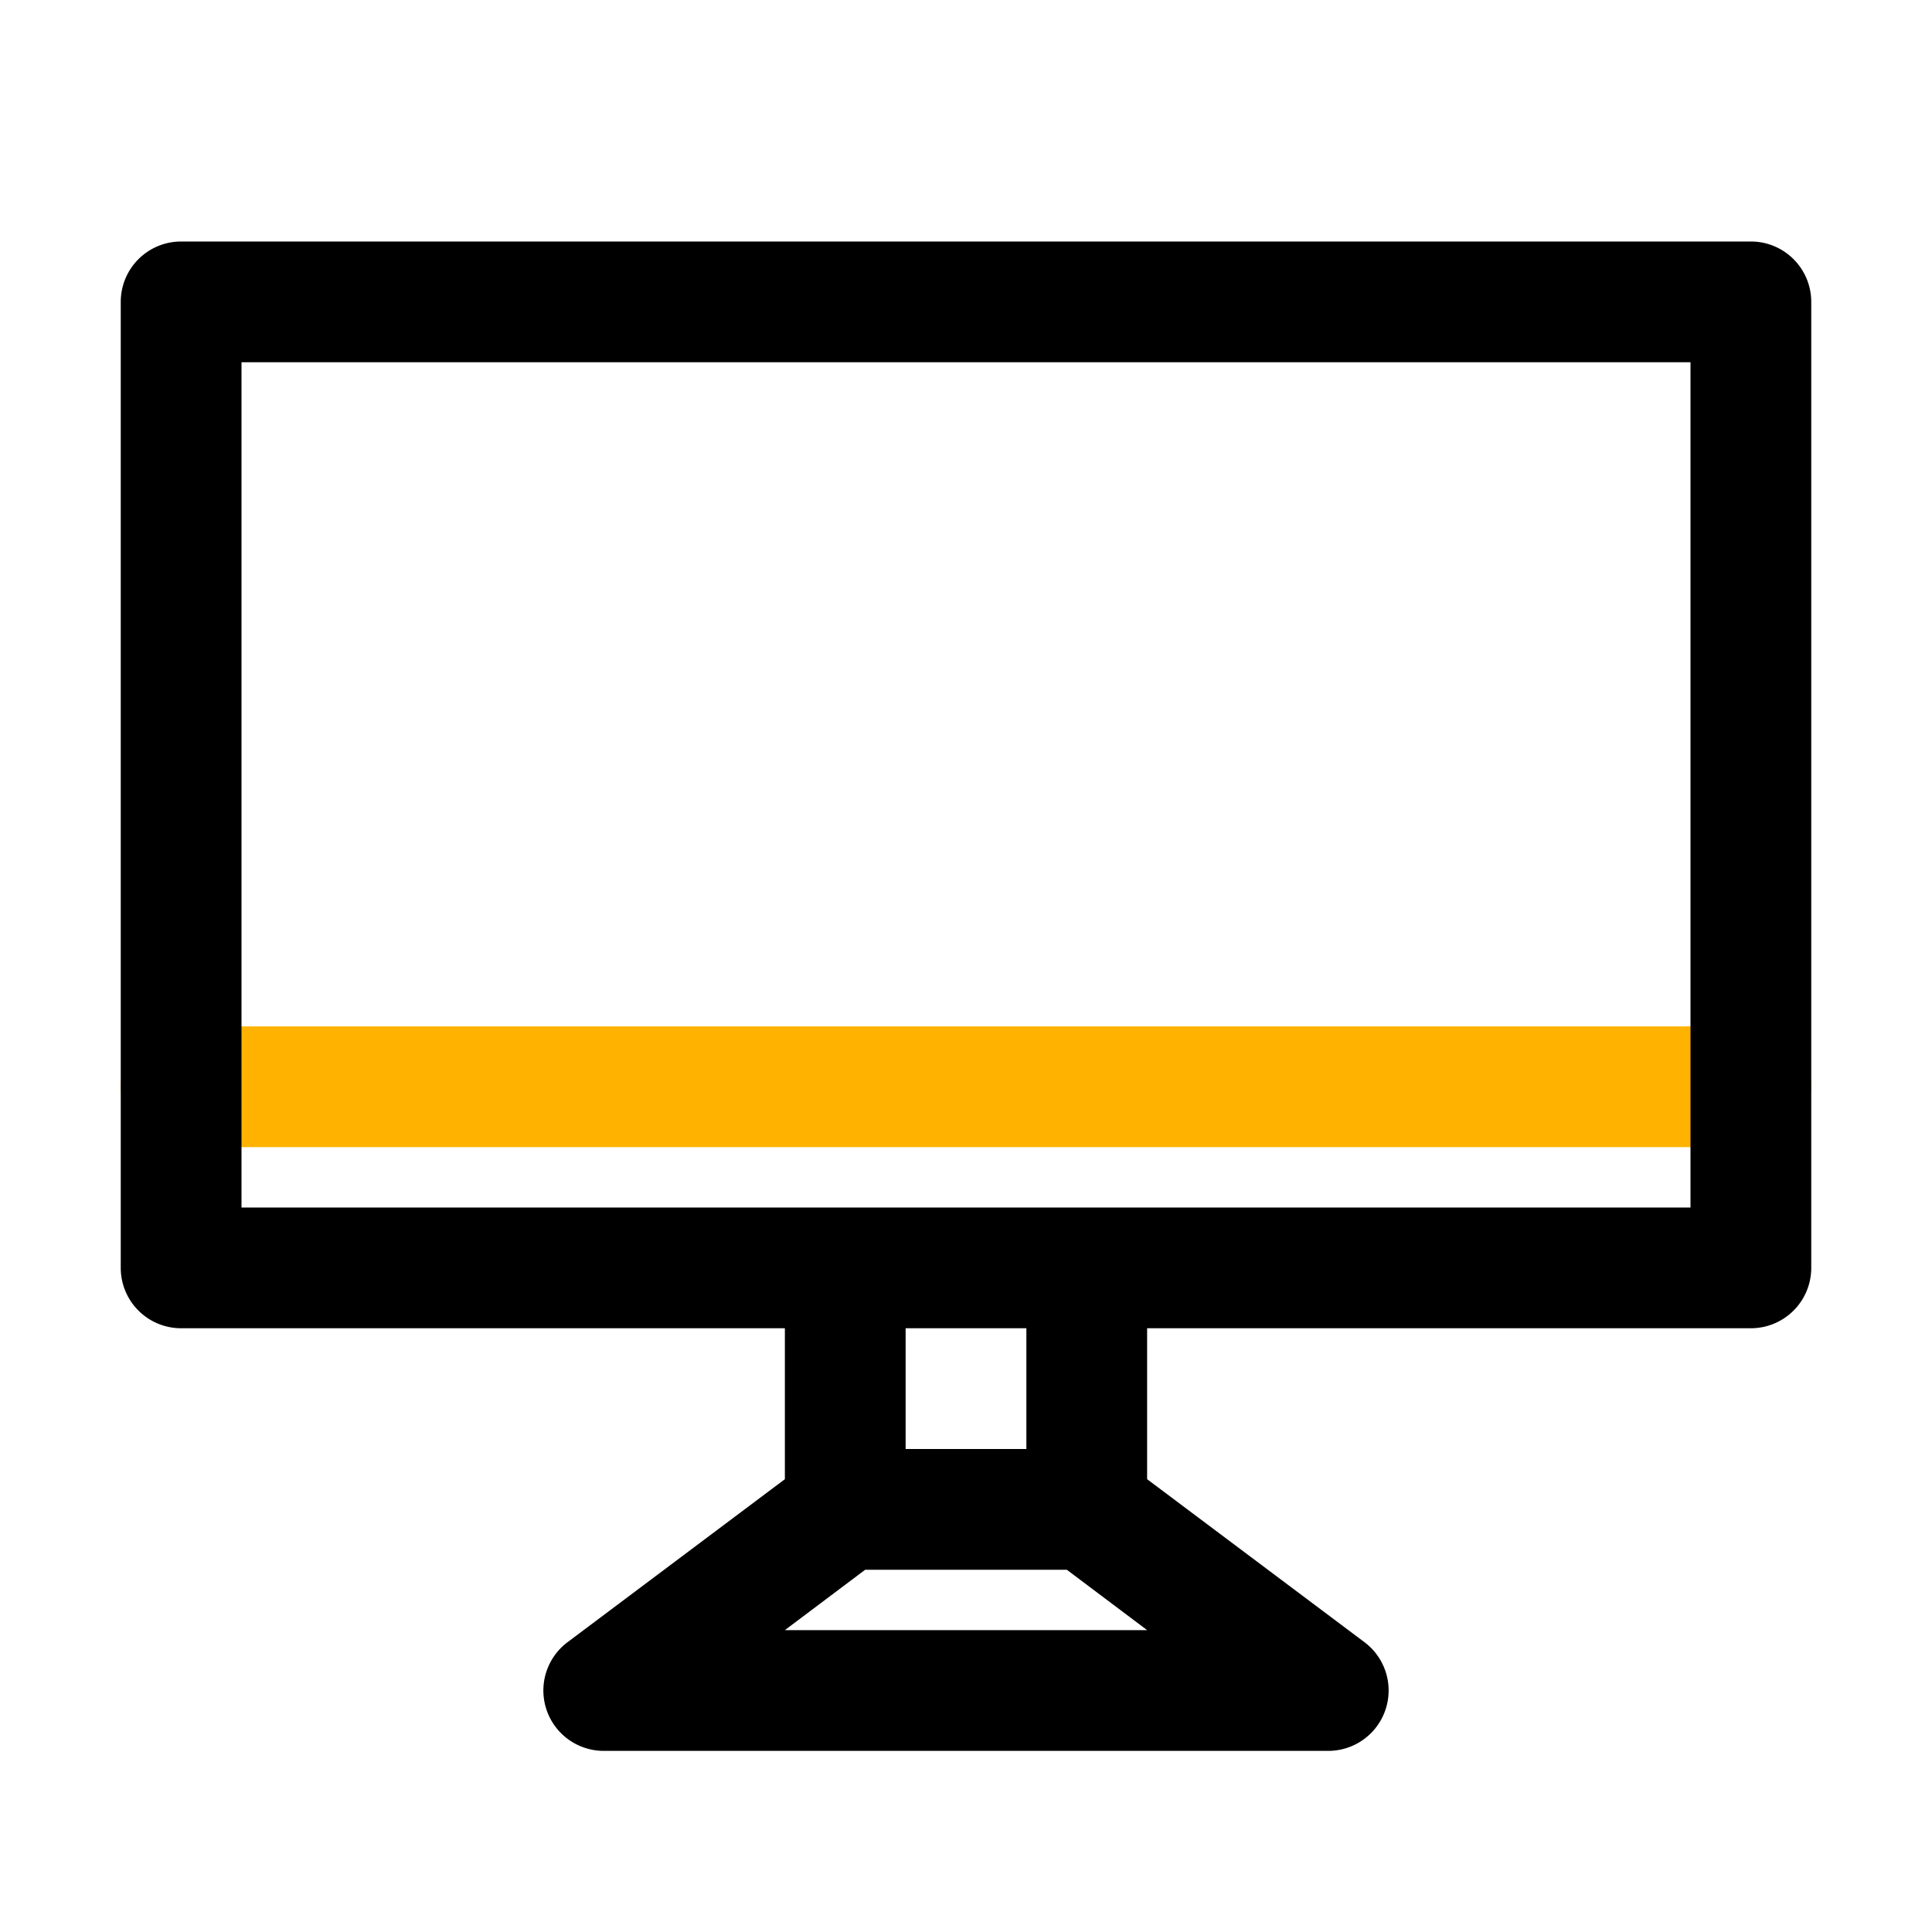 <svg xmlns="http://www.w3.org/2000/svg" viewBox="0 0 32 32"><path fill="#ffb300" d="M29,19H3a1,1,0,0,1,0-2H29a1,1,0,0,1,0,2Z"/><path d="M29,4H3A1,1,0,0,0,2,5V21a1,1,0,0,0,1,1H13v2.5L9.4,27.2A1,1,0,0,0,10,29H22a1,1,0,0,0,.6-1.8L19,24.5V22H29a1,1,0,0,0,1-1V5A1,1,0,0,0,29,4ZM13,27l1.33-1h3.34L19,27Zm4-3H15V22h2Zm11-4H4V6H28Z"/></svg>